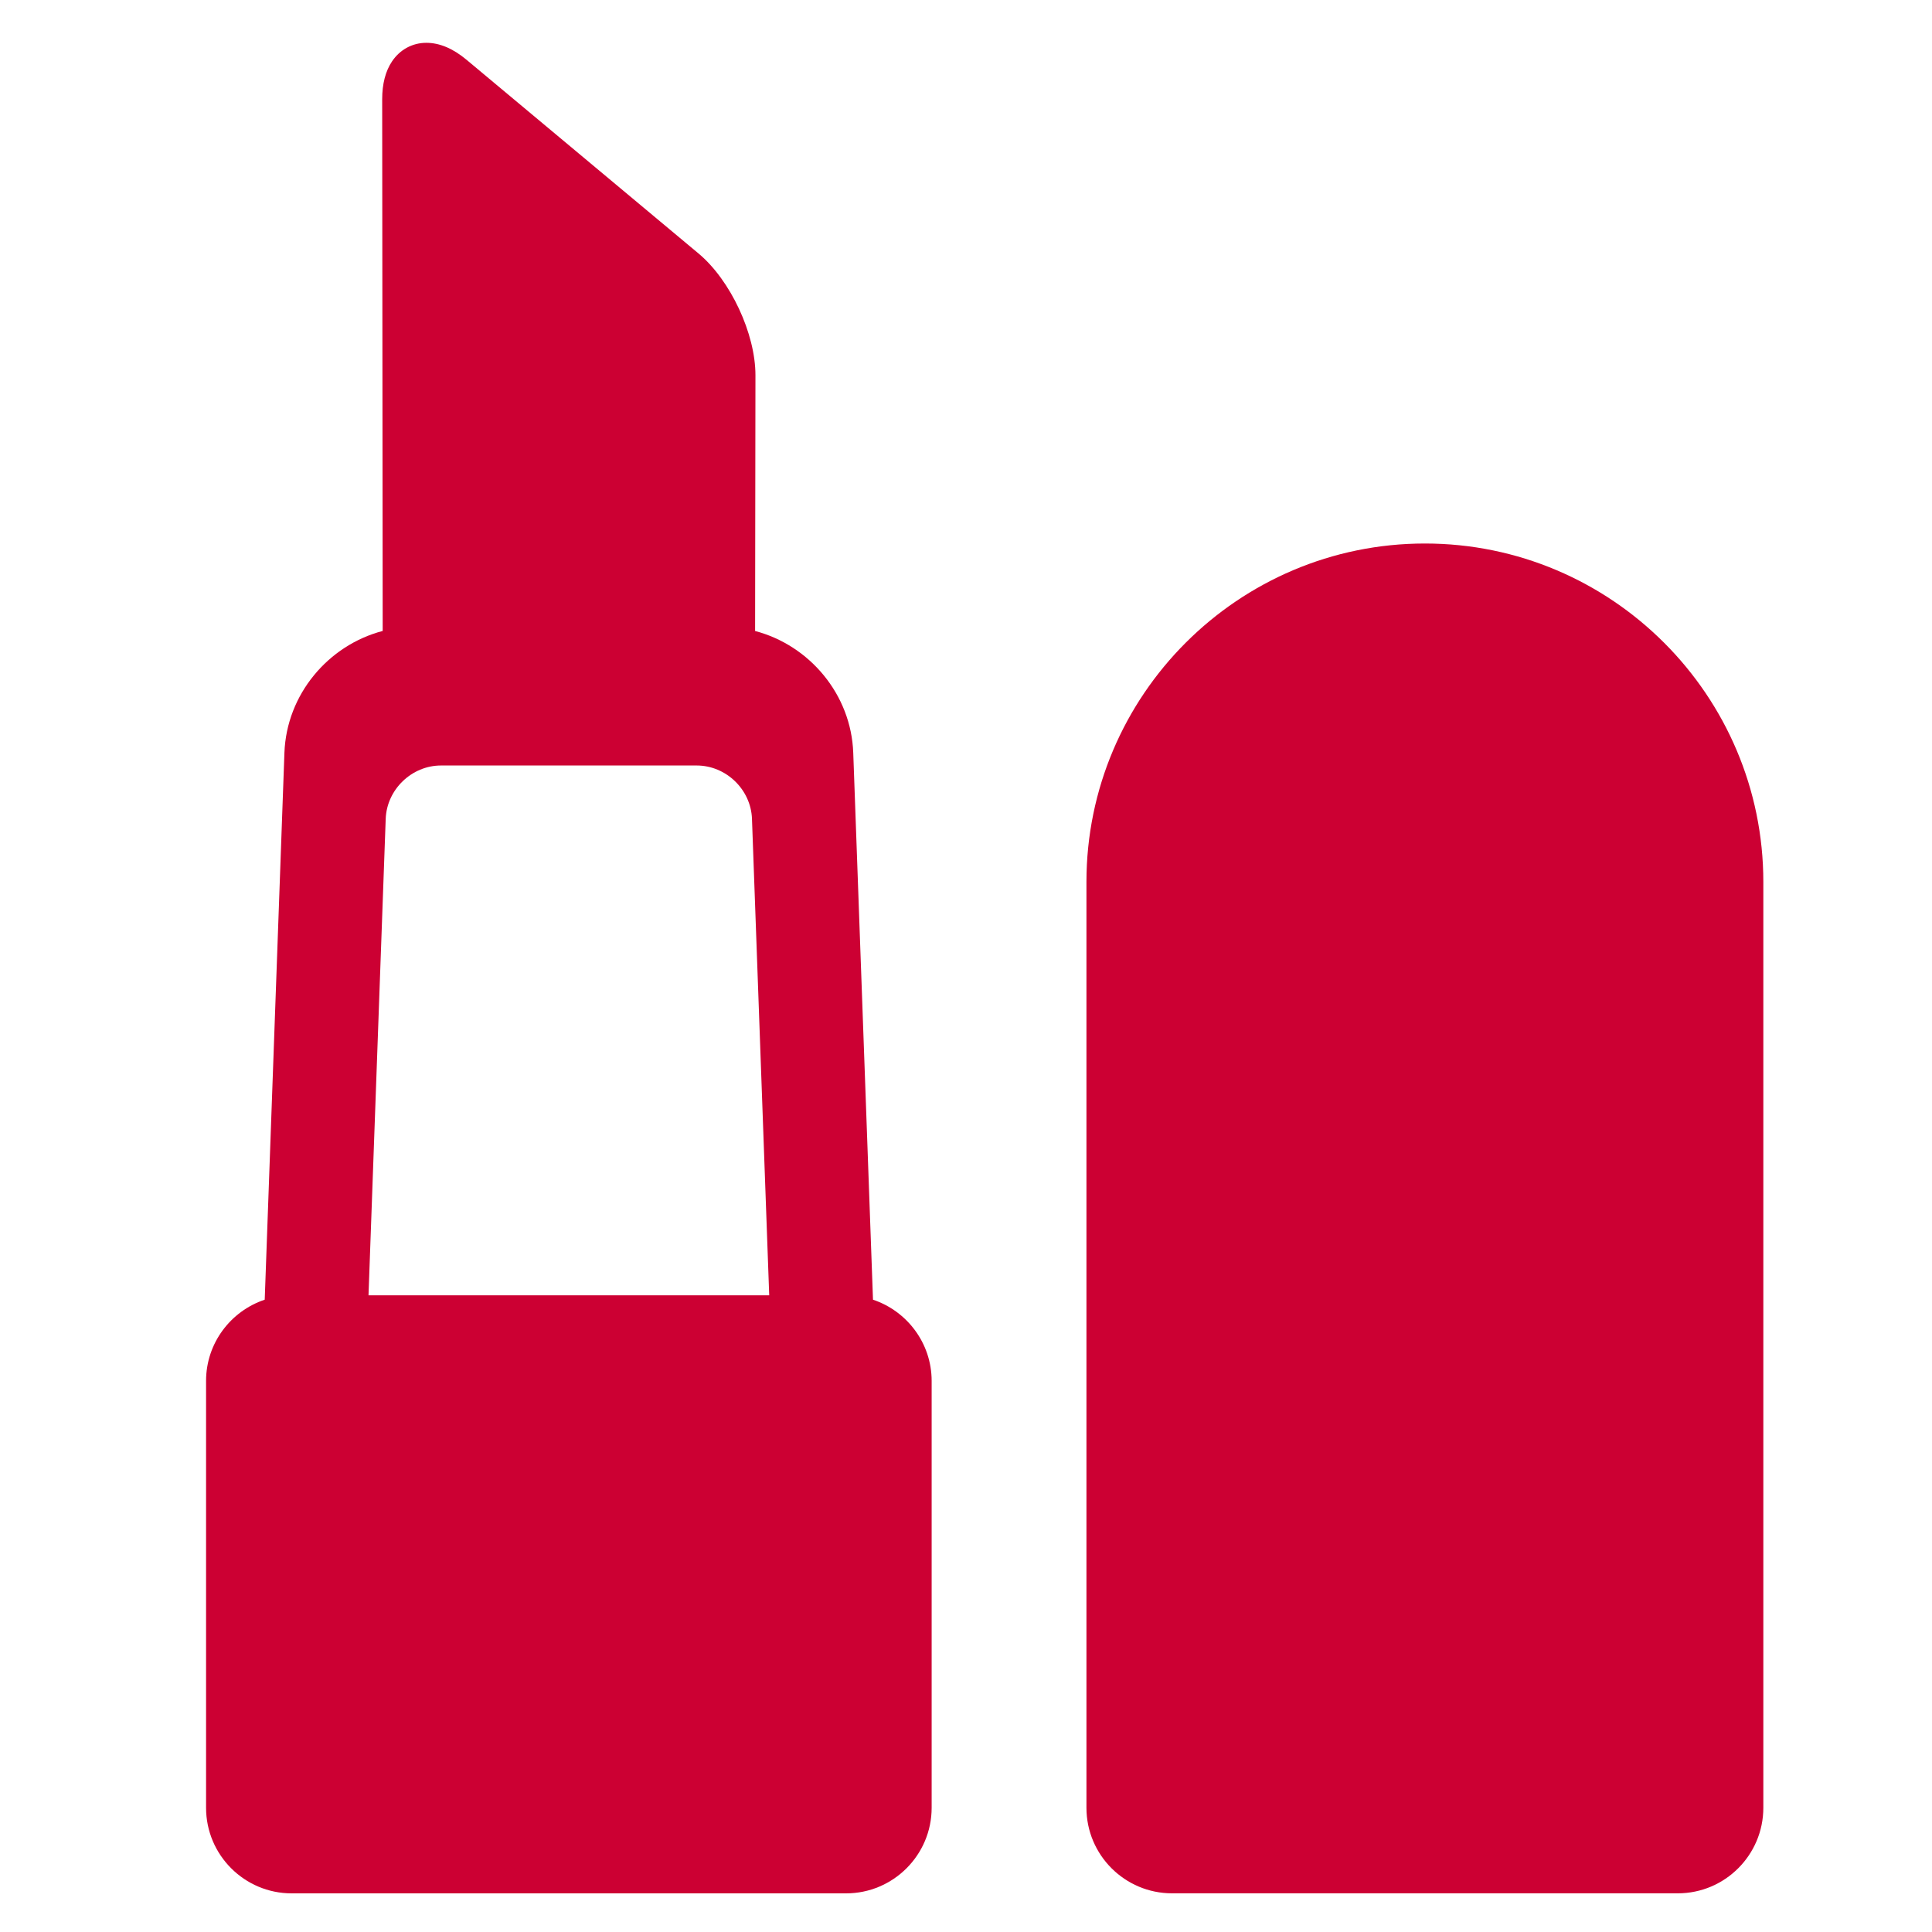 <?xml version="1.0" encoding="utf-8"?>
<!-- Generator: Adobe Illustrator 16.0.0, SVG Export Plug-In . SVG Version: 6.00 Build 0)  -->
<!DOCTYPE svg PUBLIC "-//W3C//DTD SVG 1.1//EN" "http://www.w3.org/Graphics/SVG/1.1/DTD/svg11.dtd">
<svg version="1.1" id="Layer_1" xmlns="http://www.w3.org/2000/svg" xmlns:xlink="http://www.w3.org/1999/xlink" x="0px" y="0px"
	 width="50px" height="50px" viewBox="0 0 50 50" enable-background="new 0 0 50 50" xml:space="preserve">
<g>
	<path fill="#CC0033" d="M36.876,14.066c-4.829,0-8.759,3.929-8.759,8.759v23.959c0,1.222,0.993,2.215,2.215,2.215h13.089
		c1.221,0,2.214-0.993,2.214-2.215V22.825C45.635,17.995,41.706,14.066,36.876,14.066z"/>
	<path fill="#CC0033" d="M22.593,33.636l-0.511-14.155c-0.054-1.508-1.131-2.781-2.54-3.151l0.009-6.618
		c0.001-1.077-0.646-2.461-1.472-3.151l-6.005-5.014c-0.349-0.292-0.699-0.439-1.04-0.439c-0.359,0-0.682,0.174-0.887,0.479
		c-0.17,0.252-0.256,0.583-0.256,0.981l0.013,13.761c-1.41,0.37-2.488,1.642-2.543,3.152L6.851,33.636
		c-0.88,0.294-1.518,1.124-1.518,2.101v11.048c0,1.222,0.994,2.215,2.214,2.215h14.349c1.221,0,2.215-0.993,2.215-2.215V35.736
		C24.11,34.76,23.473,33.93,22.593,33.636z M9.537,33.522l0.445-12.331c0.028-0.758,0.672-1.38,1.431-1.38h6.617
		c0.76,0,1.404,0.622,1.431,1.38l0.446,12.331H9.537z"/>
</g>
<g>
</g>
<g>
</g>
<g>
</g>
<g>
</g>
<g>
</g>
<g>
</g>
</svg>
